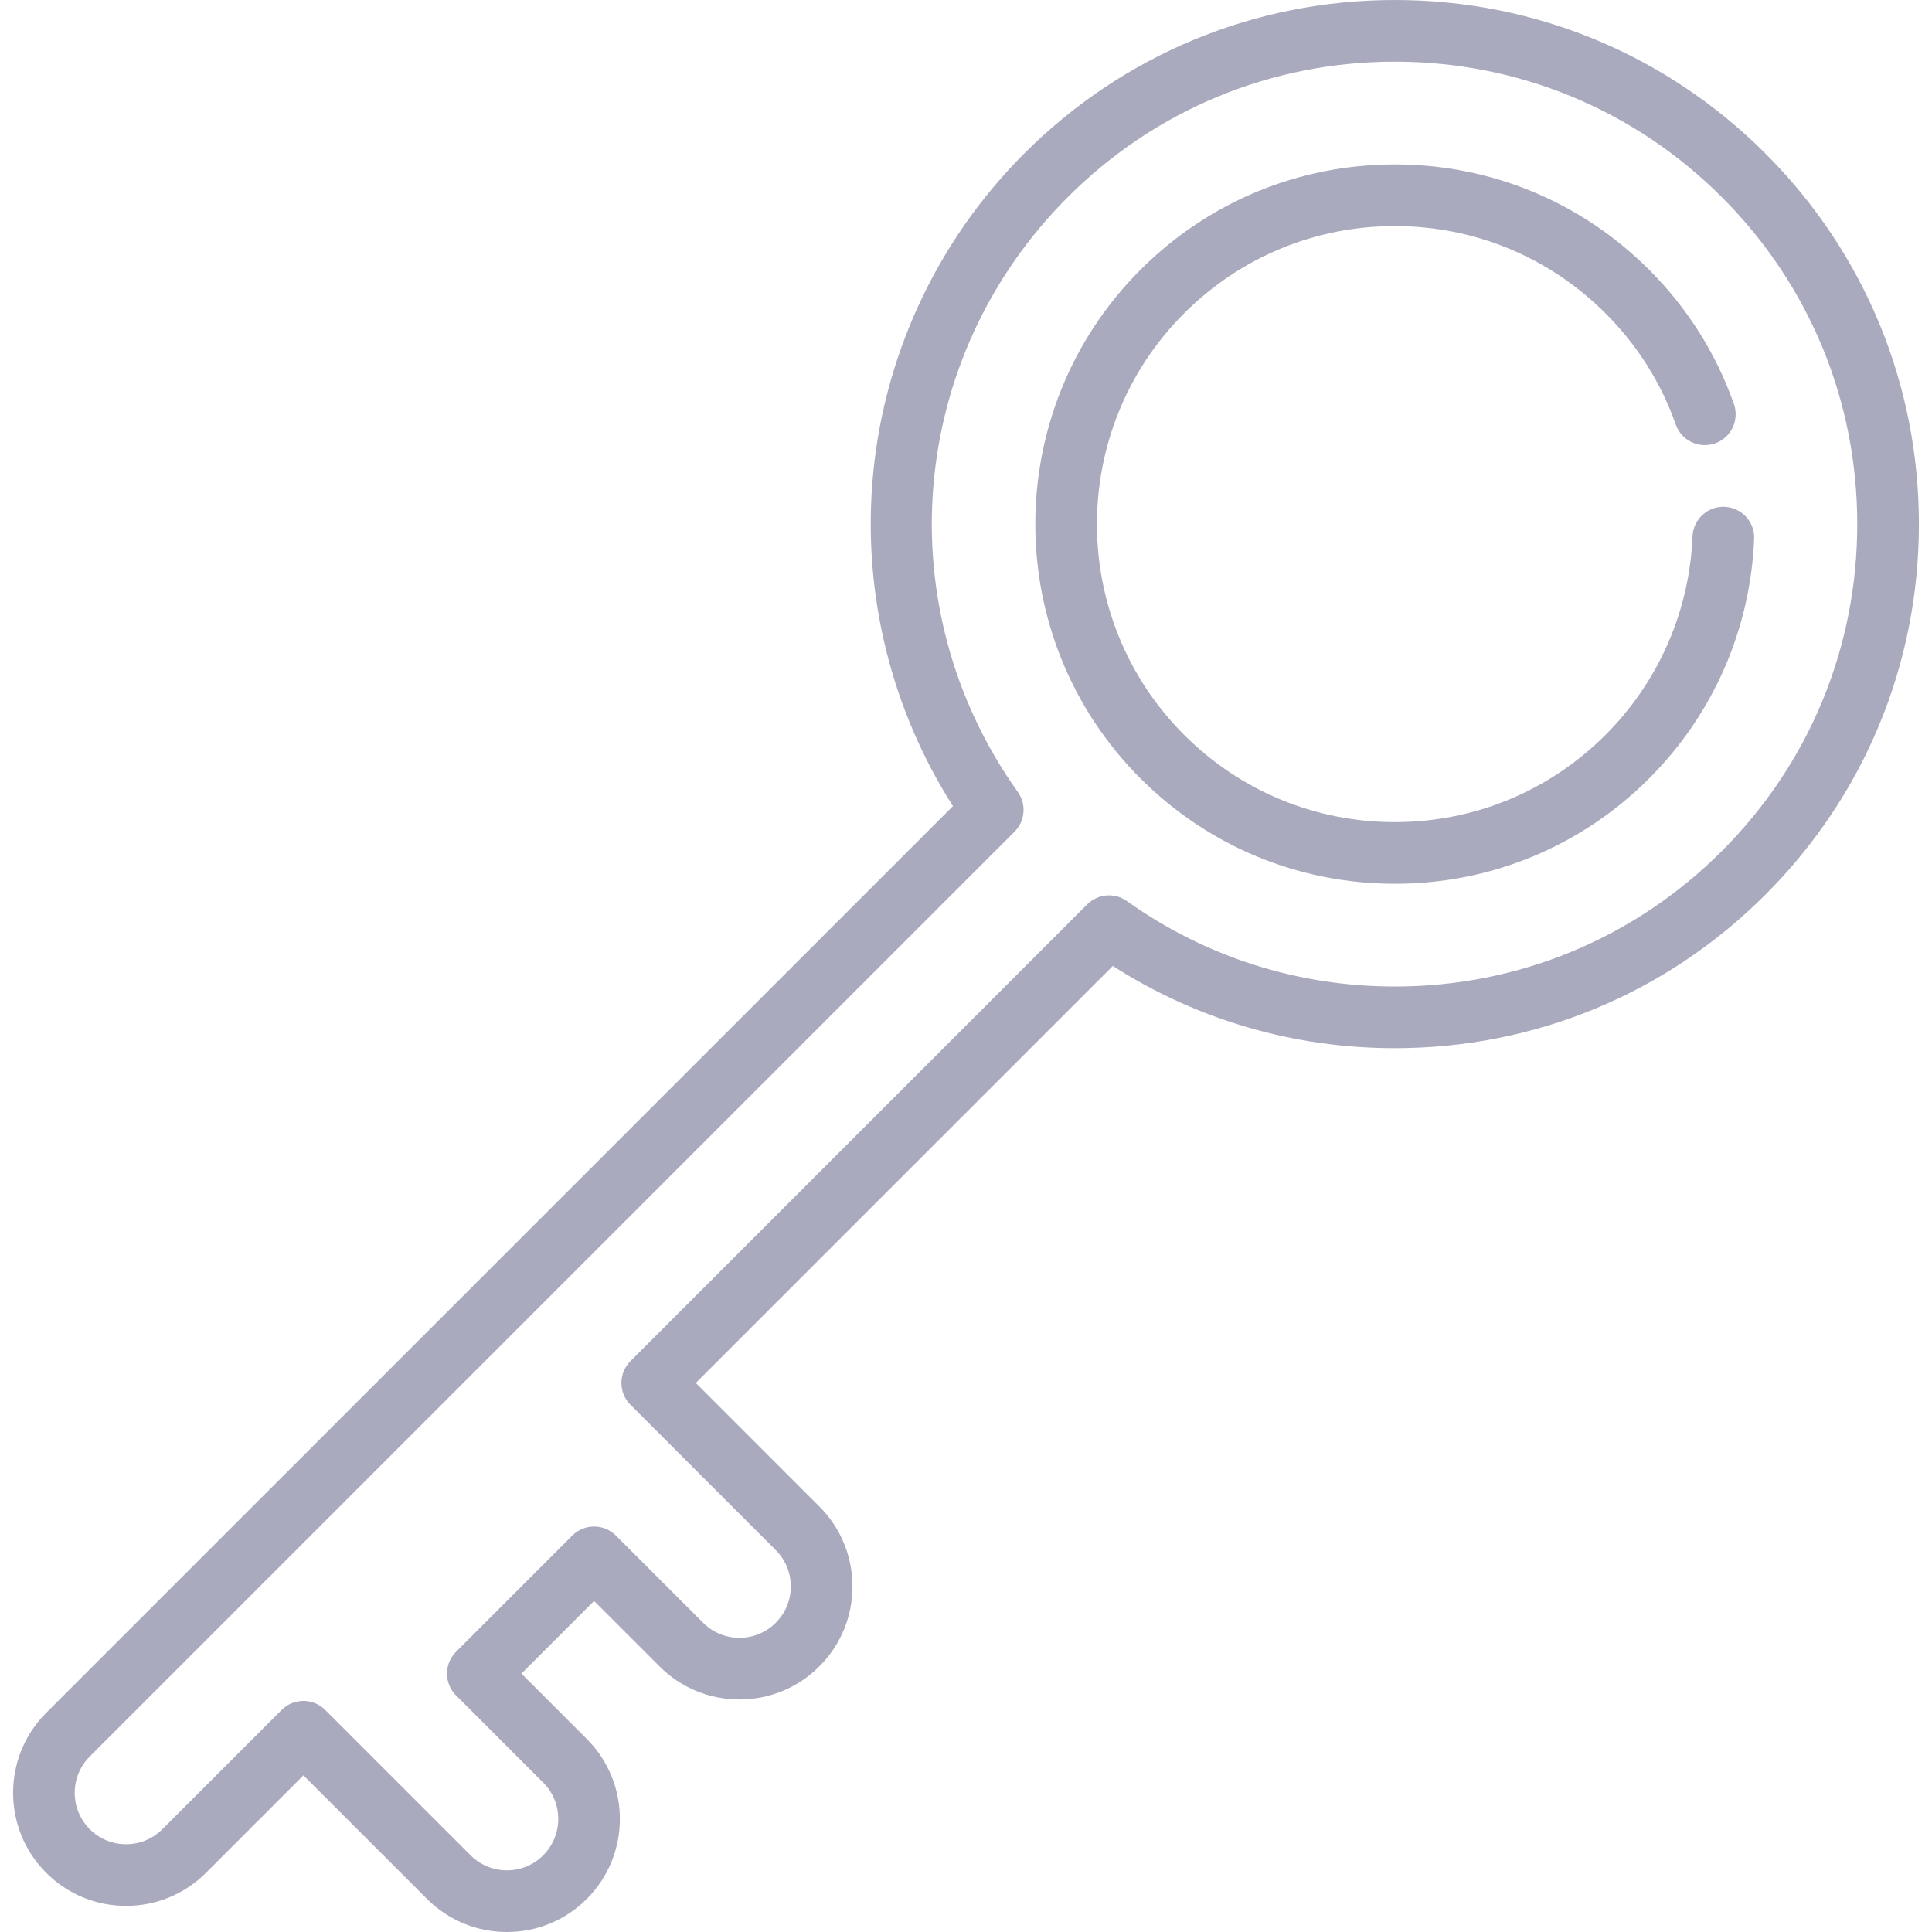 <?xml version="1.0" encoding="UTF-8" standalone="no"?>
<svg
        xmlns:dc="http://purl.org/dc/elements/1.1/"
        xmlns:cc="http://creativecommons.org/ns#"
        xmlns:rdf="http://www.w3.org/1999/02/22-rdf-syntax-ns#"
        xmlns="http://www.w3.org/2000/svg"
        xmlns:sodipodi="http://sodipodi.sourceforge.net/DTD/sodipodi-0.dtd"
        xmlns:inkscape="http://www.inkscape.org/namespaces/inkscape"
        version="1.1"
        id="Capa_1"
        x="0px"
        y="0px"
        viewBox="0 0 512.001 512.001"
        style="enable-background:new 0 0 512.001 512.001;"
        xml:space="preserve"
        sodipodi:docname="passkey.svg"
        inkscape:version="1.0.1 (3bc2e813f5, 2020-09-07, custom)"><defs
   id="defs47" /><sodipodi:namedview
   pagecolor="#ffffff"
   bordercolor="#666666"
   borderopacity="1"
   objecttolerance="10"
   gridtolerance="10"
   guidetolerance="10"
   inkscape:pageopacity="0"
   inkscape:pageshadow="2"
   inkscape:window-width="1920"
   inkscape:window-height="1021"
   id="namedview45"
   showgrid="false"
   inkscape:zoom="1.3964817"
   inkscape:cx="256.00049"
   inkscape:cy="256.00049"
   inkscape:window-x="0"
   inkscape:window-y="30"
   inkscape:window-maximized="1"
   inkscape:current-layer="Capa_1" />
<g
   id="g6"
   style="fill:#aaaabe;fill-opacity:1">
	<g
   id="g4"
   style="fill:#aaaabe;fill-opacity:1">
		<path
   d="M467.853,40.681C441.619,14.448,406.74,0,369.641,0c-37.099,0-71.978,14.448-98.212,40.681    c-23.367,23.368-37.66,54.357-40.245,87.259c-2.375,30.206,5.19,60.365,21.363,85.684L12.229,453.937    c-11.68,11.681-11.68,30.686,0,42.367c5.658,5.657,13.182,8.775,21.184,8.775s15.524-3.117,21.184-8.775l25.816-25.817    l32.737,32.739c5.658,5.657,13.182,8.775,21.184,8.775s15.524-3.117,21.183-8.776c11.68-11.681,11.679-30.686,0-42.366    l-17.333-17.332l19.258-19.258l17.332,17.331c5.658,5.659,13.182,8.776,21.184,8.776s15.524-3.116,21.181-8.775    c5.658-5.657,8.776-13.181,8.776-21.183s-3.117-15.526-8.775-21.184L184.4,366.497l110.506-110.505    c22.292,14.275,47.985,21.787,74.743,21.789c37.098-0.001,71.971-14.446,98.201-40.676c26.233-26.234,40.681-61.113,40.681-98.212    C508.534,101.794,494.086,66.915,467.853,40.681z M456.297,225.551c-23.145,23.146-53.91,35.89-86.636,35.89    c-25.681-0.002-50.237-7.831-71.023-22.645c-3.25-2.315-7.695-1.946-10.519,0.876L167.07,360.72    c-1.532,1.533-2.392,3.61-2.392,5.778c0,2.168,0.861,4.244,2.392,5.778l38.514,38.514c2.572,2.571,3.989,5.991,3.989,9.629    c0,3.637-1.417,7.057-3.989,9.629c-2.571,2.572-5.992,3.988-9.628,3.988c-3.637,0-7.058-1.416-9.63-3.989l-23.11-23.109    c-3.19-3.19-8.363-3.19-11.554,0l-30.811,30.811c-3.191,3.192-3.191,8.364,0,11.555l23.11,23.11c5.31,5.308,5.31,13.948,0,19.257    c-2.571,2.572-5.992,3.989-9.628,3.989c-3.637,0-7.058-1.417-9.629-3.989L86.19,453.156c-1.596-1.595-3.686-2.392-5.778-2.392    c-2.09,0-4.182,0.797-5.778,2.392L43.042,484.75c-2.572,2.572-5.993,3.989-9.63,3.989s-7.058-1.417-9.629-3.989    c-5.31-5.308-5.31-13.948,0-19.257l245.079-245.078c2.821-2.823,3.192-7.269,0.876-10.519    c-34.82-48.861-29.25-115.167,13.244-157.662c23.148-23.147,53.923-35.894,86.659-35.894c32.735,0,63.511,12.748,86.657,35.896    c23.148,23.147,35.896,53.922,35.896,86.657C492.194,171.629,479.445,202.404,456.297,225.551z"
   id="path2"
   style="fill:#aaaabe;fill-opacity:1" />
	</g>
</g>
<g
   id="g12"
   style="fill:#aaaabe;fill-opacity:1">
	<g
   id="g10"
   style="fill:#aaaabe;fill-opacity:1">
		<path
   d="M457.037,134.307c-4.507-0.194-8.313,3.323-8.497,7.83c-0.81,19.864-8.999,38.546-23.054,52.601    c-14.916,14.919-34.748,23.134-55.845,23.134c-21.095,0-40.928-8.215-55.846-23.133c-30.794-30.794-30.794-80.898,0-111.691    c14.917-14.919,34.75-23.134,55.846-23.134c21.097,0,40.929,8.215,55.846,23.133c8.413,8.412,14.675,18.325,18.612,29.465    c1.502,4.254,6.171,6.484,10.425,4.981c4.254-1.504,6.485-6.171,4.981-10.425c-4.756-13.458-12.314-25.426-22.463-35.575    c-18.004-18.003-41.94-27.918-67.401-27.918c-25.461,0-49.397,9.915-67.401,27.918c-37.165,37.165-37.165,97.637,0,134.802    c18.004,18.003,41.94,27.918,67.401,27.918c25.461,0,49.398-9.915,67.401-27.918c16.965-16.965,26.847-39.512,27.827-63.49    C465.051,138.295,461.546,134.491,457.037,134.307z"
   id="path8"
   style="fill:#aaaabe;fill-opacity:1" />
	</g>
</g>
<g
   id="g14"
   style="fill:#aaaabe;fill-opacity:1">
</g>
<g
   id="g16"
   style="fill:#aaaabe;fill-opacity:1">
</g>
<g
   id="g18"
   style="fill:#aaaabe;fill-opacity:1">
</g>
<g
   id="g20"
   style="fill:#aaaabe;fill-opacity:1">
</g>
<g
   id="g22"
   style="fill:#aaaabe;fill-opacity:1">
</g>
<g
   id="g24"
   style="fill:#aaaabe;fill-opacity:1">
</g>
<g
   id="g26"
   style="fill:#aaaabe;fill-opacity:1">
</g>
<g
   id="g28"
   style="fill:#aaaabe;fill-opacity:1">
</g>
<g
   id="g30"
   style="fill:#aaaabe;fill-opacity:1">
</g>
<g
   id="g32"
   style="fill:#aaaabe;fill-opacity:1">
</g>
<g
   id="g34"
   style="fill:#aaaabe;fill-opacity:1">
</g>
<g
   id="g36"
   style="fill:#aaaabe;fill-opacity:1">
</g>
<g
   id="g38"
   style="fill:#aaaabe;fill-opacity:1">
</g>
<g
   id="g40"
   style="fill:#aaaabe;fill-opacity:1">
</g>
<g
   id="g42"
   style="fill:#aaaabe;fill-opacity:1">
</g>
</svg>
